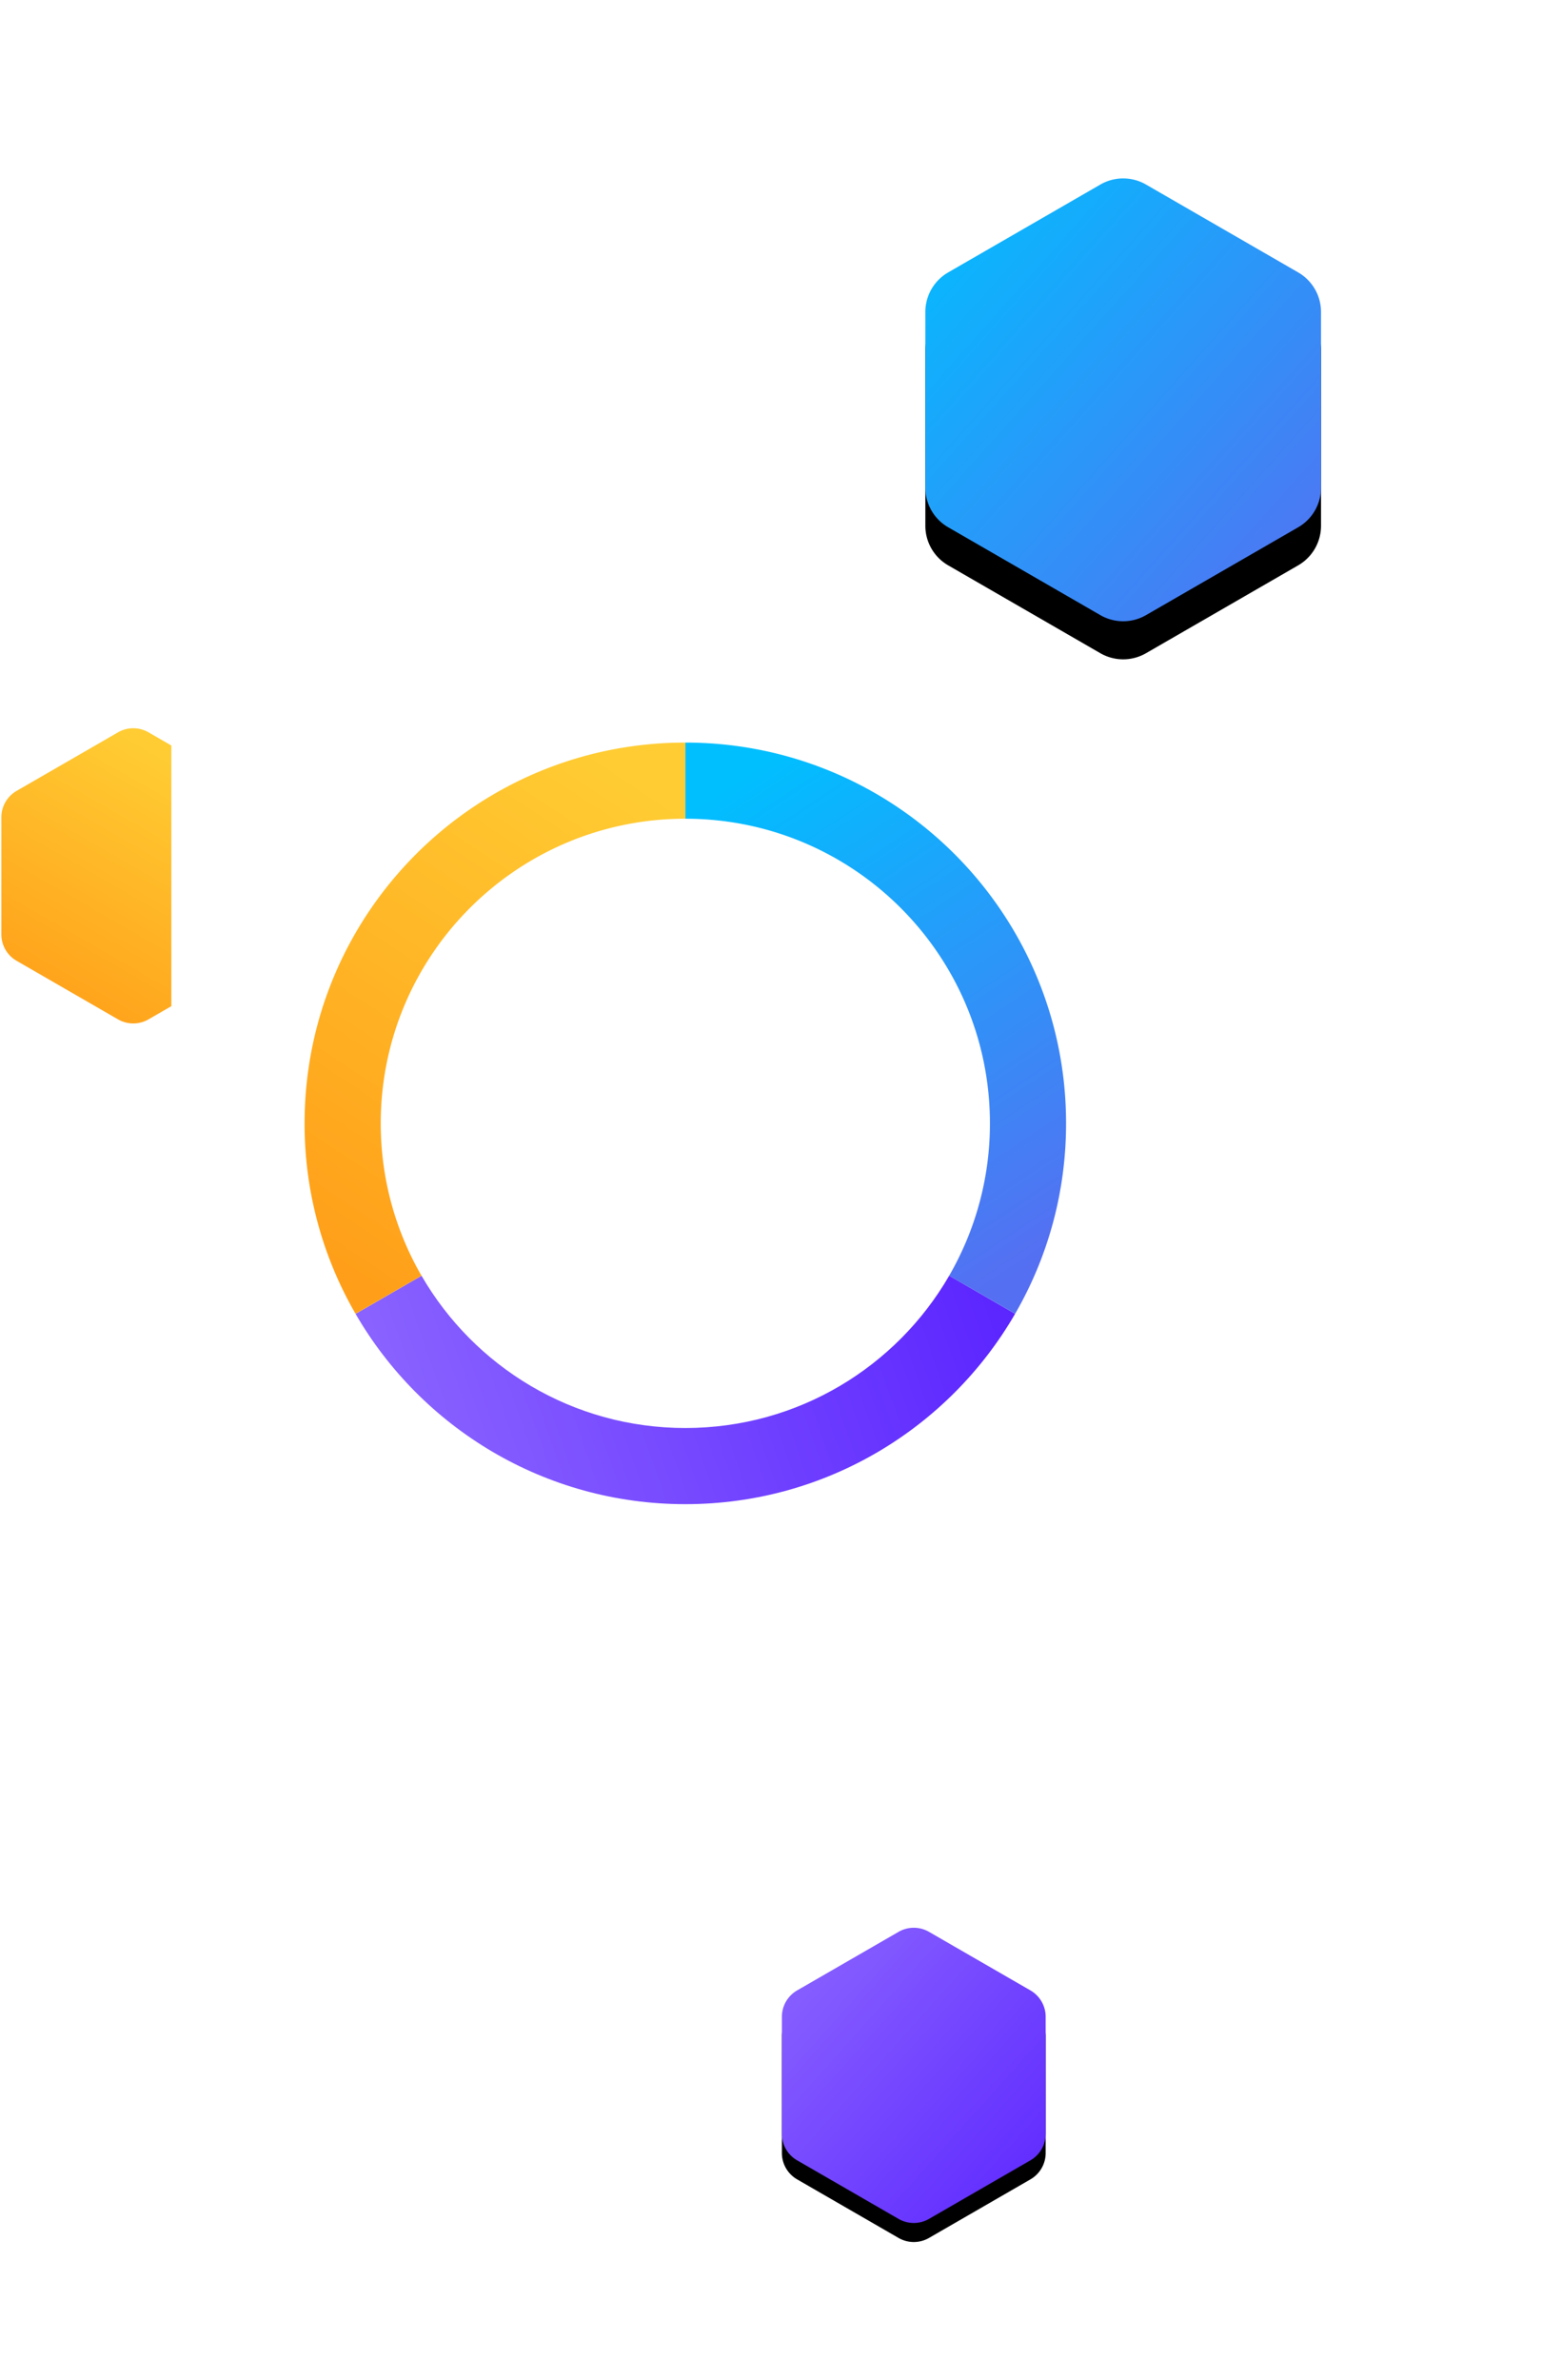 <svg xmlns="http://www.w3.org/2000/svg" xmlns:xlink="http://www.w3.org/1999/xlink" width="81" height="125" viewBox="0 0 81 125">
    <defs>
        <linearGradient id="a" x1="31.173%" x2="78.379%" y1="0%" y2="123.775%">
            <stop offset="0%" stop-color="#FFF" stop-opacity=".1"/>
            <stop offset="100%" stop-color="#FFF" stop-opacity=".5"/>
        </linearGradient>
        <linearGradient id="b" x1="33.422%" x2="66.578%" y1="100%" y2="0%">
            <stop offset="0%" stop-color="#FF9F19"/>
            <stop offset="100%" stop-color="#FC3"/>
        </linearGradient>
        <linearGradient id="d" x1="33.469%" x2="74.918%" y1="0%" y2="123.775%">
            <stop offset="0%" stop-color="#FFF" stop-opacity=".5"/>
            <stop offset="100%" stop-color="#FFF" stop-opacity=".1"/>
        </linearGradient>
        <path id="c" d="M8 0c1.005 0 1.873 3 3 3h24c1.162 0 1.927-3 3-3h5a3 3 0 0 1 3 3v74a3 3 0 0 1-3 3H3a3 3 0 0 1-3-3V3a3 3 0 0 1 3-3z"/>
        <linearGradient id="e" x1="102%" x2="2.718%" y1="53.532%" y2="46.724%">
            <stop offset="0%" stop-color="#FFF" stop-opacity=".1"/>
            <stop offset="100%" stop-color="#FFF" stop-opacity=".5"/>
        </linearGradient>
        <linearGradient id="f" x1="102%" x2="2.718%" y1="101%" y2="2.691%">
            <stop offset="0%" stop-color="#FFF" stop-opacity=".1"/>
            <stop offset="100%" stop-color="#FFF" stop-opacity=".5"/>
        </linearGradient>
        <linearGradient id="i" x1="100%" x2="0%" y1="100%" y2="0%">
            <stop offset="0%" stop-color="#556FF2"/>
            <stop offset="100%" stop-color="#00BFFF"/>
        </linearGradient>
        <path id="h" d="M60.2.693l7.992 4.614a2.4 2.4 0 0 1 1.2 2.079v9.228a2.4 2.4 0 0 1-1.2 2.079L60.2 23.307a2.4 2.4 0 0 1-2.4 0l-7.992-4.614a2.4 2.4 0 0 1-1.2-2.079V7.386a2.4 2.4 0 0 1 1.2-2.079L57.8.693a2.4 2.4 0 0 1 2.4 0z"/>
        <filter id="g" width="244.9%" height="255.2%" x="-72.5%" y="-69.3%" filterUnits="objectBoundingBox">
            <feOffset dy="2" in="SourceAlpha" result="shadowOffsetOuter1"/>
            <feGaussianBlur in="shadowOffsetOuter1" result="shadowBlurOuter1" stdDeviation="6"/>
            <feColorMatrix in="shadowBlurOuter1" values="0 0 0 0 0 0 0 0 0 0 0 0 0 0 0 0 0 0 0.2 0"/>
        </filter>
        <linearGradient id="l" x1="100%" x2="0%" y1="100%" y2="0%">
            <stop offset="0%" stop-color="#5C26FF"/>
            <stop offset="100%" stop-color="#8C66FF"/>
        </linearGradient>
        <path id="k" d="M48.8 92.462l5.328 3.076c.495.286.8.814.8 1.386v6.152a1.6 1.6 0 0 1-.8 1.386l-5.328 3.076a1.6 1.6 0 0 1-1.6 0l-5.328-3.076a1.6 1.6 0 0 1-.8-1.386v-6.152c0-.572.305-1.1.8-1.386l5.328-3.076a1.6 1.6 0 0 1 1.6 0z"/>
        <filter id="j" width="242.9%" height="253.2%" x="-71.4%" y="-70.3%" filterUnits="objectBoundingBox">
            <feOffset dy="1" in="SourceAlpha" result="shadowOffsetOuter1"/>
            <feGaussianBlur in="shadowOffsetOuter1" result="shadowBlurOuter1" stdDeviation="4"/>
            <feColorMatrix in="shadowBlurOuter1" values="0 0 0 0 0 0 0 0 0 0 0 0 0 0 0 0 0 0 0.2 0"/>
        </filter>
        <linearGradient id="m" x1="100%" x2="0%" y1="44.003%" y2="55.997%">
            <stop offset="0%" stop-color="#5C26FF"/>
            <stop offset="100%" stop-color="#8C66FF"/>
        </linearGradient>
        <linearGradient id="n" x1="72.219%" x2="27.781%" y1="100%" y2="0%">
            <stop offset="0%" stop-color="#556FF2"/>
            <stop offset="100%" stop-color="#00BFFF"/>
        </linearGradient>
        <linearGradient id="o" x1="27.782%" x2="72.218%" y1="100%" y2="0%">
            <stop offset="0%" stop-color="#FF9F19"/>
            <stop offset="100%" stop-color="#FC3"/>
        </linearGradient>
    </defs>
    <g fill="none" fill-rule="evenodd">
        <path fill="url(#a)" d="M57 12a6 6 0 0 1 6 6v76a6 6 0 0 1-6 6H15a6 6 0 0 1-6-6V18a6 6 0 0 1 6-6h42zm-41 4a3 3 0 0 0-3 3v74a3 3 0 0 0 3 3h40a3 3 0 0 0 3-3V19a3 3 0 0 0-3-3h-5l-.138.017C49.86 16.255 49.112 19 48 19H24l-.146-.017C22.797 18.745 21.961 16 21 16zm14-1.5a1.5 1.5 0 1 0 0 3 1.5 1.5 0 0 0 0-3zm12 .5h-8a1 1 0 0 0-.117 1.993L34 17h8a1 1 0 0 0 0-2z" opacity=".25" transform="translate(0 9)"/>
        <path fill="url(#b)" fill-rule="nonzero" d="M7.8 29.462l1.2.693v13.69l-1.2.693a1.6 1.6 0 0 1-1.6 0L.872 41.462a1.6 1.6 0 0 1-.8-1.386v-6.152c0-.572.305-1.1.8-1.386L6.2 29.462a1.6 1.6 0 0 1 1.6 0z" transform="translate(0 9)"/>
        <use fill="url(#d)" opacity=".25" transform="translate(13 25)" xlink:href="#c"/>
        <g transform="translate(17 87)">
            <rect width="38" height="10" fill="url(#e)" opacity=".25" rx="5"/>
            <rect width="10" height="10" fill="url(#f)" rx="5"/>
        </g>
        <g transform="translate(0 9)">
            <use fill="#000" filter="url(#g)" xlink:href="#h"/>
            <use fill="url(#i)" xlink:href="#h"/>
        </g>
        <g transform="translate(0 9)">
            <use fill="#000" filter="url(#j)" xlink:href="#k"/>
            <use fill="url(#l)" xlink:href="#k"/>
        </g>
        <g fill-rule="nonzero">
            <path fill="url(#m)" d="M33.86 28l3.463 2.002C33.865 35.979 27.403 40 20 40c-7.4 0-13.863-4.02-17.322-9.995l3.465-2.001C8.91 32.784 14.079 36 20 36c5.922 0 11.093-3.217 13.86-8z" transform="translate(16 39)"/>
            <path fill="url(#n)" d="M20 0c11.046 0 20 8.954 20 20 0 3.643-.974 7.059-2.676 10l-3.465-2A15.926 15.926 0 0 0 36 20c0-8.837-7.163-16-16-16V0z" transform="translate(16 39)"/>
            <path fill="url(#o)" d="M19.999 0v3.999l-.314.004C10.994 4.171 4 11.269 4 20c0 2.915.78 5.648 2.141 8.002l-3.464 2A19.908 19.908 0 0 1 0 20C0 8.955 8.954 0 19.999 0z" transform="translate(16 39)"/>
        </g>
        <path stroke="#FFF" stroke-dasharray="1,4" d="M36 10v29.144m0 40.076V117" opacity=".4"/>
        <path fill="#FFF" d="M36 49c3.166 0 5.747 2.522 5.863 5.676l.004.221v1.956c.587.145 1.174.31 1.762.498.221.071.371.28.371.514v8.403c0 .233-.15.442-.371.513C41.086 67.594 38.543 68 36 68c-2.543 0-5.086-.406-7.629-1.219a.538.538 0 0 1-.371-.513v-8.403c0-.234.15-.443.371-.514a26.794 26.794 0 0 1 1.762-.497v-1.957l.004-.22C30.253 51.521 32.834 49 36 49zm0 1.876c-2.21 0-4 1.8-4 4.021v1.57a24.173 24.173 0 0 1 4-.334c1.333 0 2.667.112 4 .335v-1.57c0-2.154-1.684-3.912-3.8-4.017l-.2-.005z"/>
    </g>
</svg>
